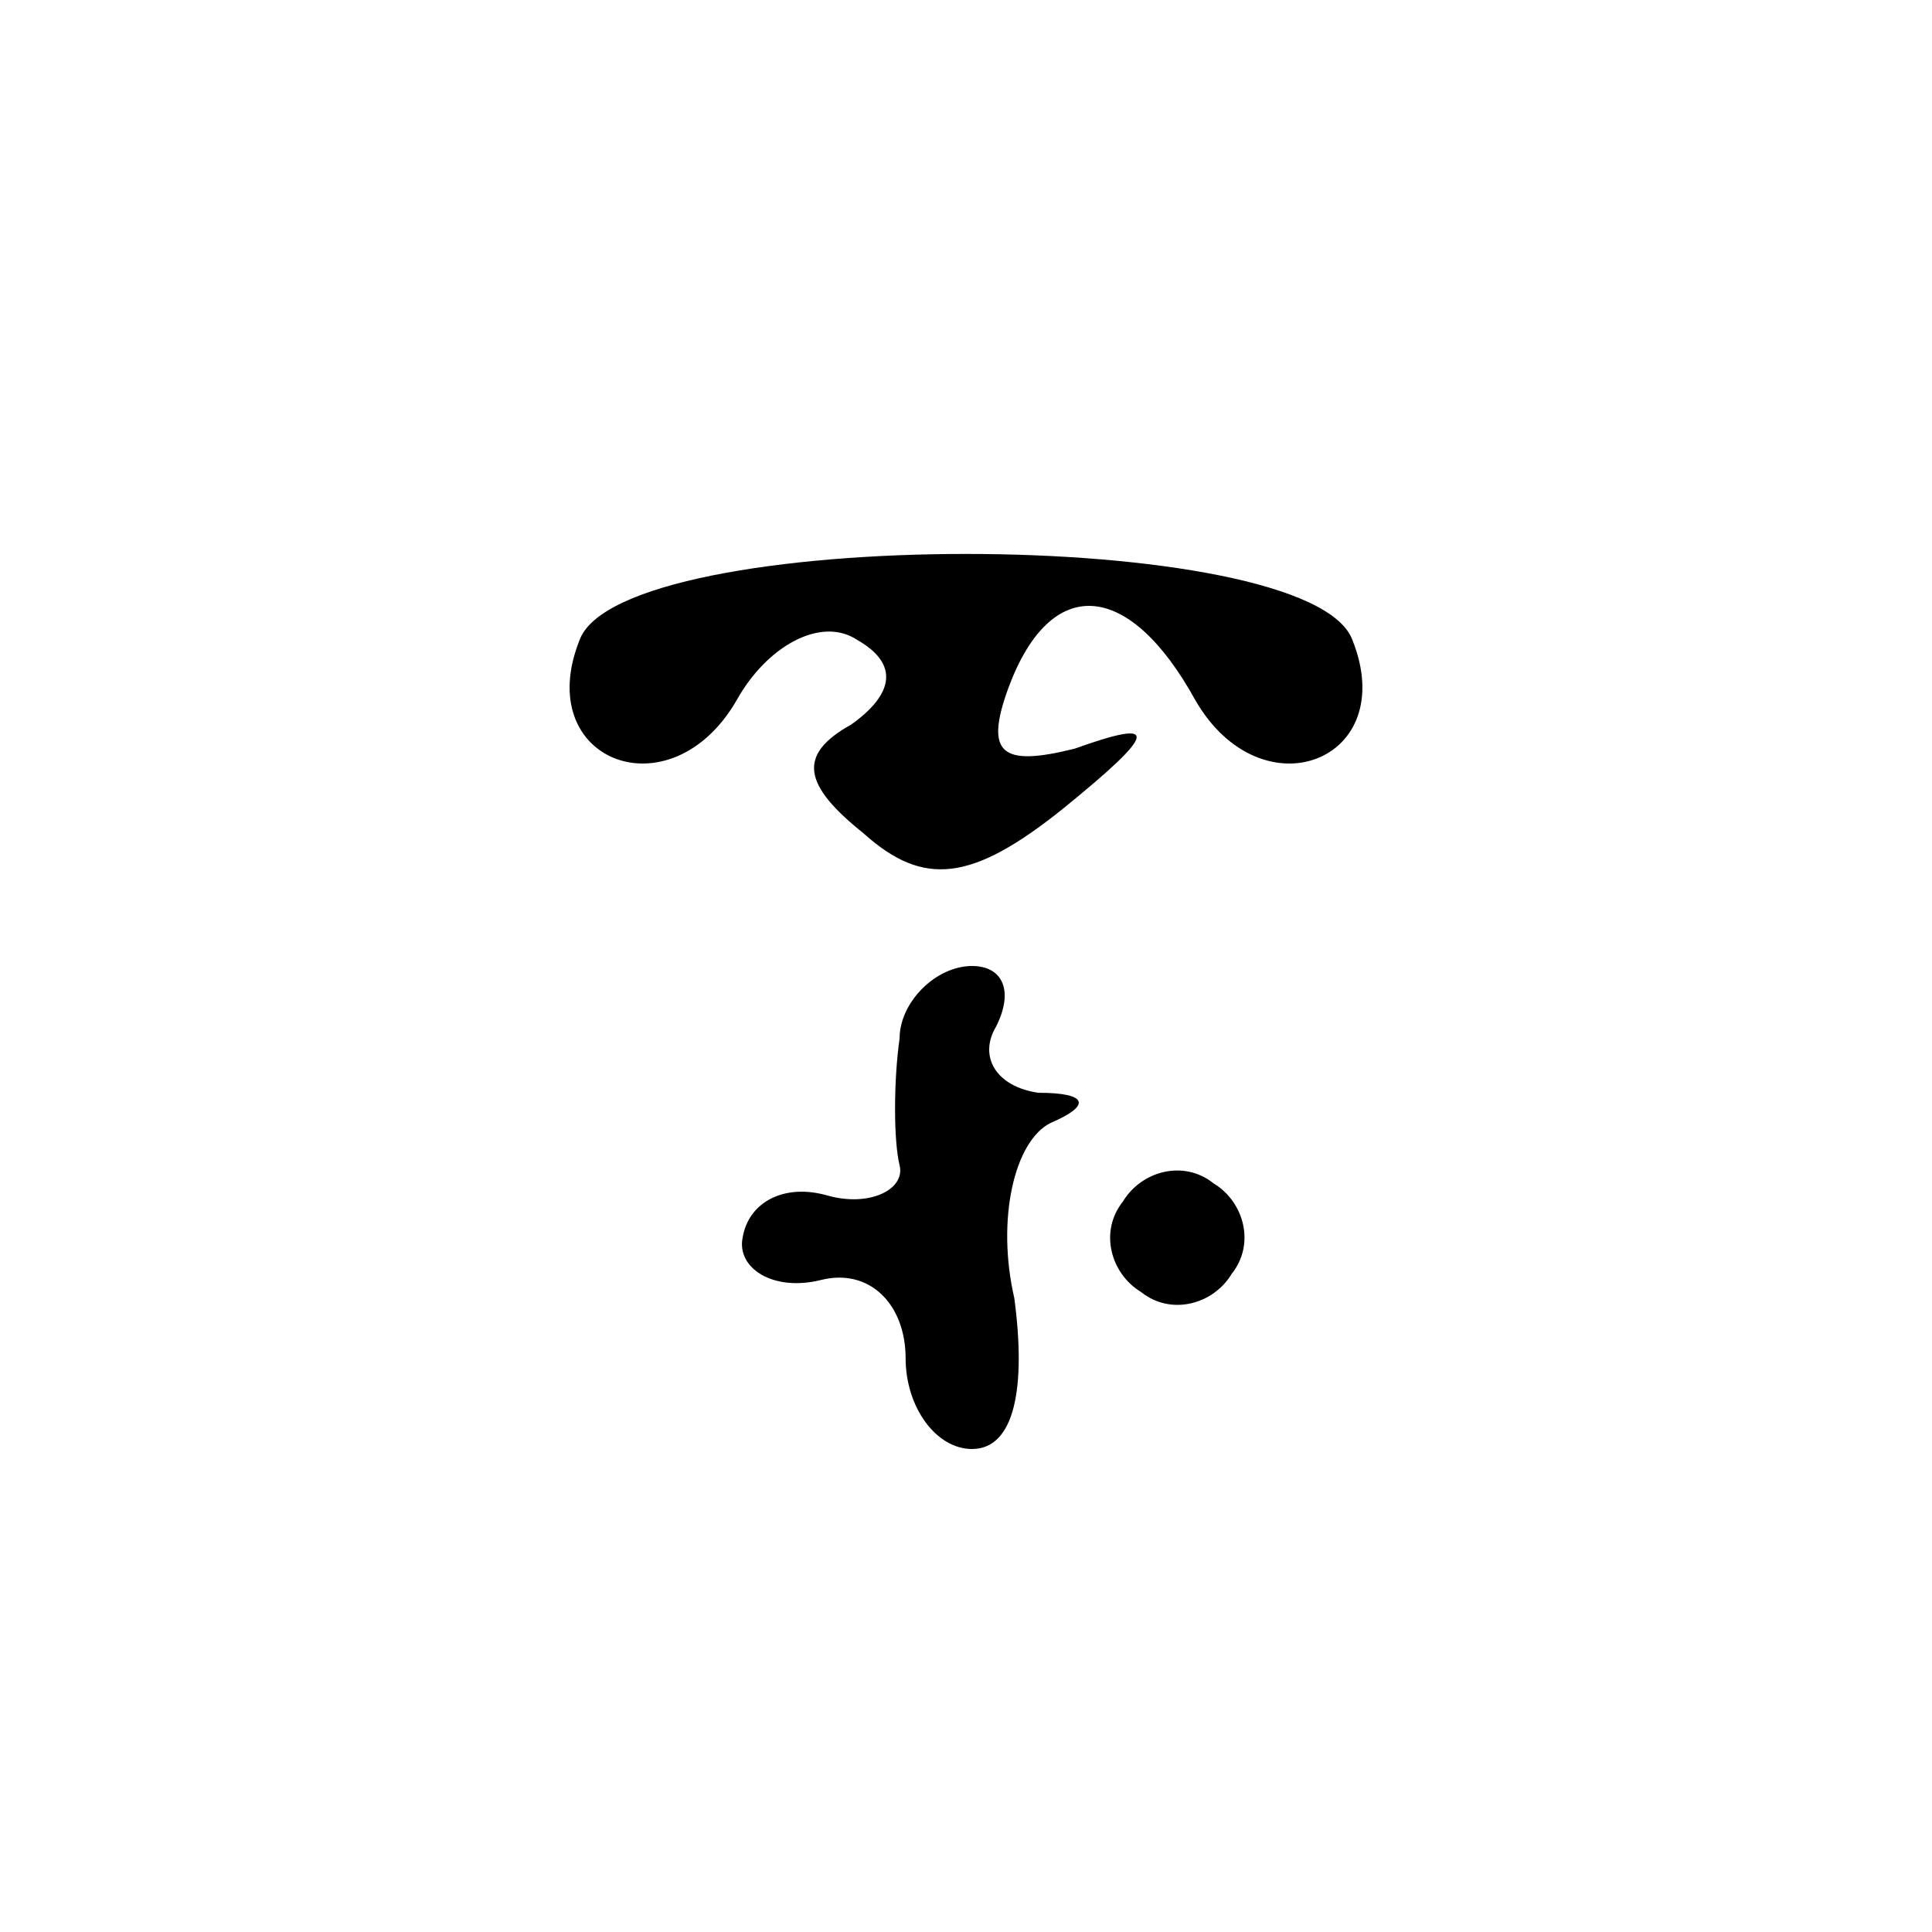 <?xml version="1.0" standalone="no"?>
<!DOCTYPE svg PUBLIC "-//W3C//DTD SVG 20010904//EN"
 "http://www.w3.org/TR/2001/REC-SVG-20010904/DTD/svg10.dtd">
<svg version="1.0" xmlns="http://www.w3.org/2000/svg"
 width="32pt" height="32pt" viewBox="0 0 32 32"
 preserveAspectRatio="xMidYMid meet">
<g transform="translate(0,32) scale(0.1,-0.1)"
fill="#000000" stroke="none">
<path fill="#000000" stroke="none" d="M96 214 c-8 -20 15 -29 26 -10 5 9 14
14 20 10 7 -4 6 -9 -1 -14 -9 -5 -8 -10 2 -18 10 -9 18 -8 33 4 16 13 16 15 2
10 -12 -3 -15 -1 -11 10 7 19 20 18 31 -2 11 -19 34 -10 26 10 -7 19 -121 19
-128 0z"/>
<path fill="#000000" stroke="none" d="M149 148 c-1 -7 -1 -17 0 -21 1 -4 -5
-7 -12 -5 -7 2 -13 -1 -14 -7 -1 -5 5 -9 13 -7 8 2 14 -4 14 -13 0 -8 5 -15
11 -15 7 0 9 10 7 25 -3 13 0 26 6 29 7 3 6 5 -2 5 -7 1 -10 6 -7 11 3 6 1 10
-4 10 -6 0 -12 -6 -12 -12z"/>
<path fill="#000000" stroke="none" d="M186 121 c-4 -5 -2 -12 3 -15 5 -4 12
-2 15 3 4 5 2 12 -3 15 -5 4 -12 2 -15 -3z"/>
</g>
</svg>
